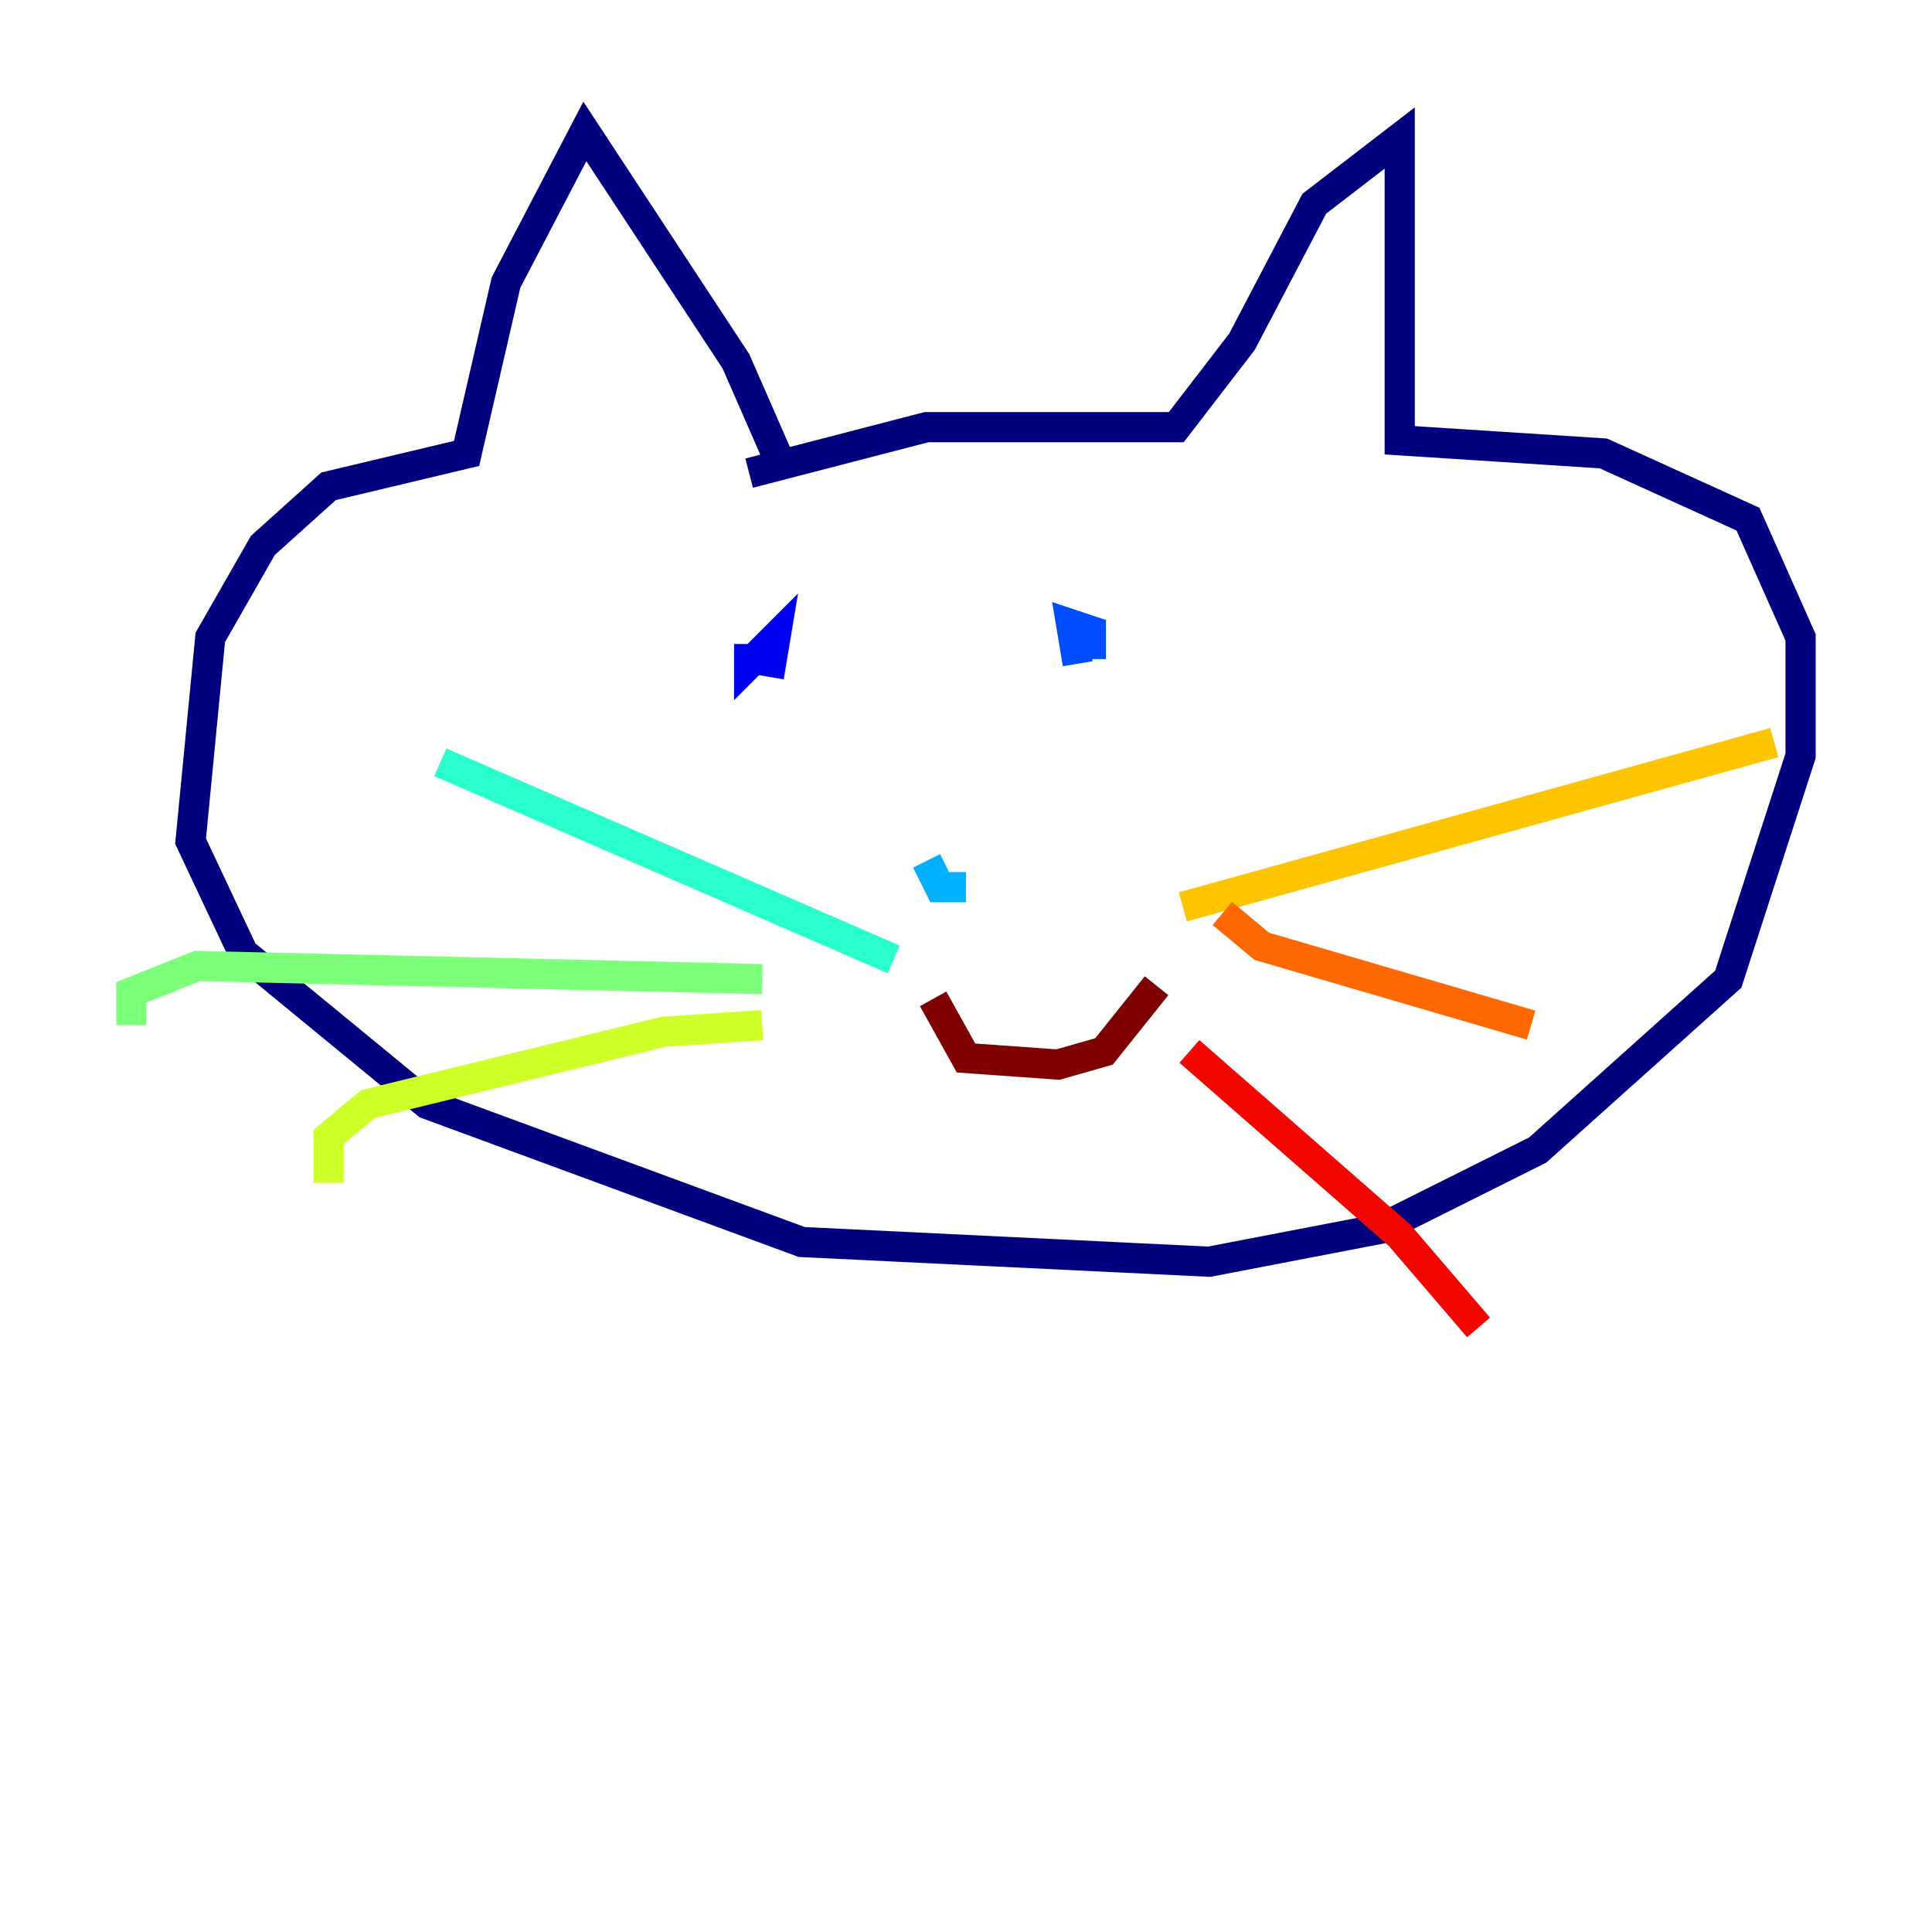 <?xml version="1.0" encoding="utf-8" ?>
<svg baseProfile="tiny" height="128" version="1.2" viewBox="0,0,128,128" width="128" xmlns="http://www.w3.org/2000/svg" xmlns:ev="http://www.w3.org/2001/xml-events" xmlns:xlink="http://www.w3.org/1999/xlink"><defs /><polyline fill="none" points="51.809,30.912 48.762,23.946 38.748,8.707 33.524,18.721 30.912,30.041 21.769,32.218 17.415,36.136 13.932,42.231 12.626,55.728 16.109,63.129 28.299,73.143 53.116,82.286 80.109,83.592 91.429,81.415 101.878,76.191 114.503,64.871 119.293,50.068 119.293,42.231 115.809,34.395 106.231,30.041 92.735,29.17 92.735,9.143 87.075,13.497 82.286,22.64 77.932,28.299 61.388,28.299 49.633,31.347" stroke="#00007f" stroke-width="2" /><polyline fill="none" points="50.939,44.843 51.374,42.231 49.633,43.973 49.633,42.667" stroke="#0000f1" stroke-width="2" /><polyline fill="none" points="71.401,43.973 70.966,41.361 72.272,41.796 72.272,42.667 71.401,42.667" stroke="#004cff" stroke-width="2" /><polyline fill="none" points="64.0,58.776 62.258,58.776 61.388,57.034" stroke="#00b0ff" stroke-width="2" /><polyline fill="none" points="59.211,63.565 29.17,50.503" stroke="#29ffcd" stroke-width="2" /><polyline fill="none" points="50.503,64.871 13.061,64.0 8.707,65.742 8.707,67.918" stroke="#7cff79" stroke-width="2" /><polyline fill="none" points="50.503,67.918 43.973,68.354 24.381,73.143 21.769,75.32 21.769,78.367" stroke="#cdff29" stroke-width="2" /><polyline fill="none" points="78.367,60.082 117.551,49.197" stroke="#ffc400" stroke-width="2" /><polyline fill="none" points="80.98,60.517 83.592,62.694 101.442,67.918" stroke="#ff6700" stroke-width="2" /><polyline fill="none" points="78.803,69.66 92.735,81.85 97.959,87.946" stroke="#f10700" stroke-width="2" /><polyline fill="none" points="61.823,66.177 64.0,70.095 70.095,70.531 73.143,69.66 76.626,65.306" stroke="#7f0000" stroke-width="2" /></svg>